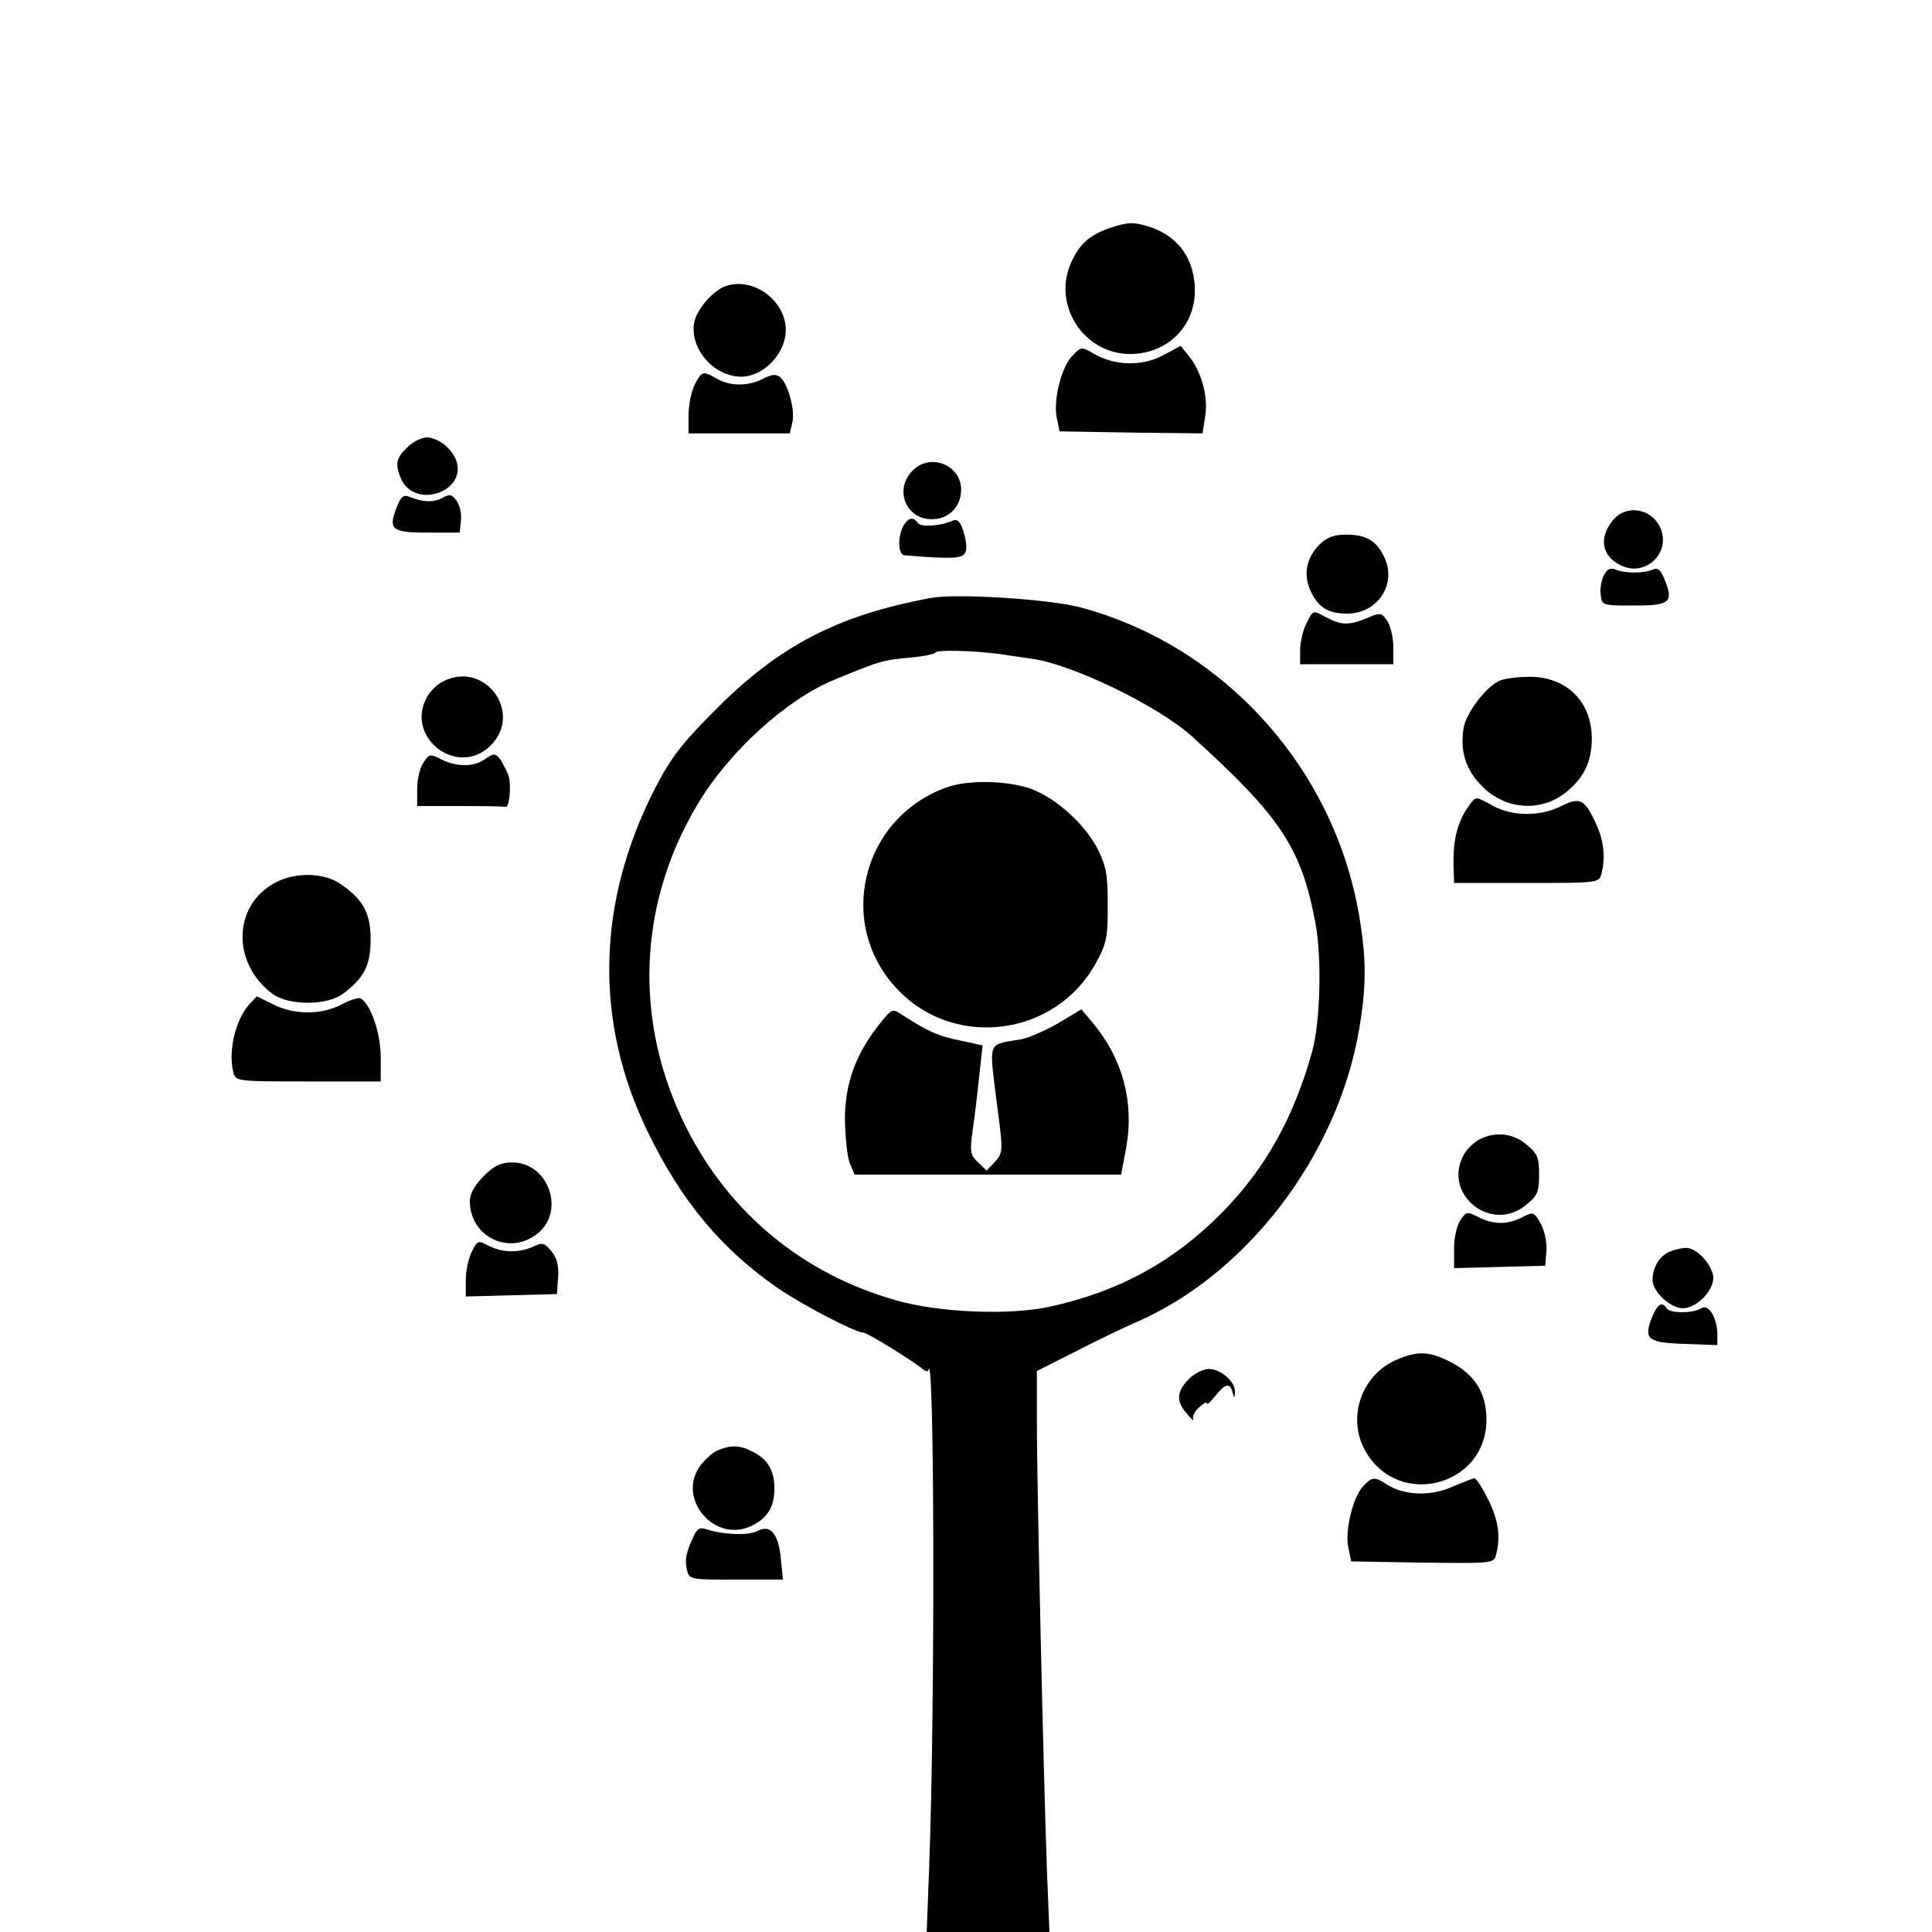 <?xml version="1.0" standalone="no"?>
<!DOCTYPE svg PUBLIC "-//W3C//DTD SVG 20010904//EN"
 "http://www.w3.org/TR/2001/REC-SVG-20010904/DTD/svg10.dtd">
<svg version="1.0" xmlns="http://www.w3.org/2000/svg"
 width="477pt" height="477pt" viewBox="0 0 477 477"
 preserveAspectRatio="xMidYMid meet">

<g transform="translate(0,477) scale(0.1,-0.1)"
fill="#000000" stroke="none">
<path d="M2737 4206 c-47 -17 -71 -38 -91 -81 -50 -105 28 -229 144 -229 91 0
160 67 160 156 0 77 -39 133 -109 157 -43 14 -57 13 -104 -3z"/>
<path d="M1790 4063 c-30 -11 -70 -57 -76 -89 -12 -64 48 -134 116 -134 55 0
110 57 110 115 0 74 -82 133 -150 108z"/>
<path d="M2870 3892 c-52 -27 -119 -25 -170 5 -29 17 -31 17 -51 -4 -28 -27
-49 -110 -40 -154 l7 -34 176 -3 177 -2 7 45 c7 49 -11 112 -44 150 l-17 21
-45 -24z"/>
<path d="M1715 3820 c-8 -16 -15 -49 -15 -75 l0 -45 125 0 125 0 6 26 c8 30
-10 96 -30 113 -10 8 -20 7 -42 -4 -36 -19 -81 -19 -114 0 -35 20 -37 19 -55
-15z"/>
<path d="M1005 3665 c-28 -27 -30 -42 -14 -79 16 -34 57 -47 96 -31 49 21 58
71 18 110 -13 14 -36 25 -50 25 -14 0 -37 -11 -50 -25z"/>
<path d="M2252 3607 c-44 -46 -16 -117 46 -119 43 -1 75 30 75 73 0 62 -78 92
-121 46z"/>
<path d="M981 3521 c-24 -58 -15 -66 74 -66 l80 0 3 30 c2 17 -3 38 -11 49
-12 16 -17 17 -36 6 -22 -11 -48 -10 -82 4 -12 5 -20 -1 -28 -23z"/>
<path d="M3981 3484 c-34 -43 -26 -86 19 -109 59 -31 124 26 101 88 -20 52
-87 64 -120 21z"/>
<path d="M2230 3471 c-14 -27 -13 -71 3 -72 121 -10 145 -8 151 8 4 9 1 31 -5
50 -8 26 -15 33 -28 27 -30 -13 -79 -16 -85 -5 -11 16 -24 13 -36 -8z"/>
<path d="M3257 3425 c-31 -32 -39 -71 -23 -110 19 -44 44 -60 92 -60 77 0 125
76 90 143 -20 39 -44 52 -94 52 -29 0 -46 -7 -65 -25z"/>
<path d="M3960 3350 c-6 -11 -10 -33 -8 -48 3 -27 4 -27 83 -27 89 0 98 8 74
66 -9 22 -16 28 -28 23 -21 -10 -71 -10 -93 0 -12 5 -20 1 -28 -14z"/>
<path d="M2300 3294 c-233 -43 -379 -119 -540 -283 -76 -76 -105 -114 -142
-186 -145 -282 -152 -577 -18 -851 83 -171 183 -290 323 -386 62 -42 189 -108
208 -108 10 0 117 -66 147 -90 6 -6 13 -7 14 -3 15 73 17 -836 2 -1229 l-6
-158 152 0 151 0 -6 148 c-8 212 -25 954 -25 1107 l0 130 93 47 c50 26 119 59
151 73 273 118 497 410 551 720 19 110 19 179 0 288 -63 364 -337 665 -690
758 -78 20 -303 34 -365 23z m170 -139 c19 -3 53 -8 75 -11 101 -13 315 -117
399 -193 217 -197 268 -273 303 -456 17 -86 13 -246 -7 -320 -46 -165 -116
-291 -225 -401 -118 -119 -251 -192 -422 -230 -100 -22 -276 -15 -382 16 -229
65 -410 215 -516 425 -131 259 -121 550 26 797 77 131 222 263 342 311 114 47
116 47 190 54 31 3 57 9 57 12 0 7 94 5 160 -4z"/>
<path d="M2337 2826 c-211 -76 -275 -340 -119 -501 141 -146 388 -113 487 66
27 49 30 63 30 144 0 76 -4 97 -25 139 -32 62 -103 126 -166 149 -58 20 -154
22 -207 3z"/>
<path d="M2171 2241 c-59 -74 -85 -147 -85 -236 1 -44 6 -92 12 -107 l12 -28
329 0 329 0 13 69 c19 110 -9 216 -81 303 l-30 36 -57 -34 c-31 -18 -72 -36
-92 -40 -84 -14 -79 -2 -61 -149 17 -128 17 -130 -3 -153 l-21 -22 -21 20
c-20 19 -21 26 -13 83 5 34 12 94 16 134 l8 72 -55 12 c-53 10 -83 24 -143 63
-25 17 -26 16 -57 -23z"/>
<path d="M3225 3230 c-8 -16 -15 -45 -15 -65 l0 -35 115 0 115 0 0 43 c0 23
-7 52 -15 64 -14 21 -17 21 -50 7 -43 -18 -63 -18 -99 1 -36 19 -33 20 -51
-15z"/>
<path d="M1091 3086 c-13 -7 -30 -24 -37 -37 -55 -100 76 -200 157 -120 83 83
-17 214 -120 157z"/>
<path d="M3704 3090 c-33 -13 -82 -77 -90 -115 -10 -58 4 -105 45 -146 59 -60
149 -65 211 -12 42 35 60 74 60 130 0 91 -63 153 -155 152 -27 0 -59 -4 -71
-9z"/>
<path d="M1046 2888 c-9 -12 -16 -42 -16 -65 l0 -43 105 0 c58 0 108 -1 113
-2 9 -4 15 49 8 76 -4 11 -13 29 -20 40 -14 17 -16 17 -38 2 -28 -20 -70 -20
-108 -1 -27 14 -30 14 -44 -7z"/>
<path d="M3632 2788 c-33 -43 -46 -89 -43 -165 l1 -33 179 0 c177 0 179 0 185
23 10 39 6 81 -13 122 -28 62 -40 68 -86 45 -51 -26 -120 -26 -168 0 -44 24
-42 23 -55 8z"/>
<path d="M680 2591 c-105 -55 -109 -199 -7 -275 40 -29 134 -29 173 0 53 39
69 71 69 134 0 66 -18 99 -75 138 -41 28 -111 29 -160 3z"/>
<path d="M616 2291 c-35 -39 -53 -117 -40 -168 6 -23 8 -23 185 -23 l179 0 0
60 c0 58 -24 129 -49 145 -6 3 -27 -4 -48 -15 -49 -26 -117 -26 -168 0 -22 11
-40 20 -41 20 0 0 -9 -9 -18 -19z"/>
<path d="M3651 1956 c-13 -7 -30 -24 -37 -37 -54 -98 69 -196 155 -123 27 22
31 32 31 74 0 42 -4 52 -31 74 -34 29 -79 33 -118 12z"/>
<path d="M1194 1866 c-22 -22 -34 -44 -34 -61 0 -90 100 -137 169 -79 67 56
24 174 -64 174 -29 0 -45 -8 -71 -34z"/>
<path d="M3606 1758 c-9 -13 -16 -43 -16 -71 l0 -48 113 3 112 3 3 35 c2 20
-4 49 -13 67 -17 31 -19 32 -46 18 -36 -19 -72 -19 -109 0 -27 14 -30 14 -44
-7z"/>
<path d="M1165 1680 c-8 -16 -15 -47 -15 -70 l0 -41 113 3 112 3 3 41 c2 29
-3 48 -16 64 -18 22 -23 23 -46 12 -36 -16 -75 -15 -109 2 -26 14 -28 14 -42
-14z"/>
<path d="M4123 1680 c-25 -10 -43 -39 -43 -70 0 -29 44 -70 75 -70 33 0 75 42
75 75 0 30 -41 75 -67 74 -10 0 -28 -4 -40 -9z"/>
<path d="M4080 1521 c-23 -57 -14 -66 78 -69 l82 -3 0 28 c-1 42 -22 74 -40
63 -20 -13 -77 -13 -85 0 -11 17 -22 11 -35 -19z"/>
<path d="M3444 1411 c-85 -39 -119 -145 -72 -225 82 -142 298 -85 298 79 0 66
-29 112 -90 143 -54 27 -82 27 -136 3z"/>
<path d="M2935 1365 c-30 -30 -32 -55 -4 -86 11 -13 18 -19 15 -13 -3 6 3 19
14 29 11 10 20 15 20 10 0 -4 9 4 21 19 24 30 36 33 42 9 4 -17 5 -17 6 0 2
25 -35 57 -64 57 -14 0 -37 -11 -50 -25z"/>
<path d="M1774 1190 c-12 -4 -31 -21 -43 -36 -64 -82 34 -198 127 -150 38 19
54 47 54 91 0 43 -16 72 -52 90 -32 17 -54 18 -86 5z"/>
<path d="M3365 1100 c-25 -27 -45 -110 -36 -151 l7 -34 176 -3 c175 -2 176 -2
182 20 11 44 6 85 -20 136 -14 29 -29 52 -34 52 -4 0 -29 -10 -55 -21 -53 -24
-120 -21 -161 6 -30 20 -37 19 -59 -5z"/>
<path d="M1713 978 c-19 -40 -23 -59 -17 -84 6 -24 8 -24 121 -24 l116 0 -5
51 c-6 63 -26 86 -58 69 -22 -12 -84 -9 -125 4 -16 6 -24 2 -32 -16z"/>
</g>
</svg>
